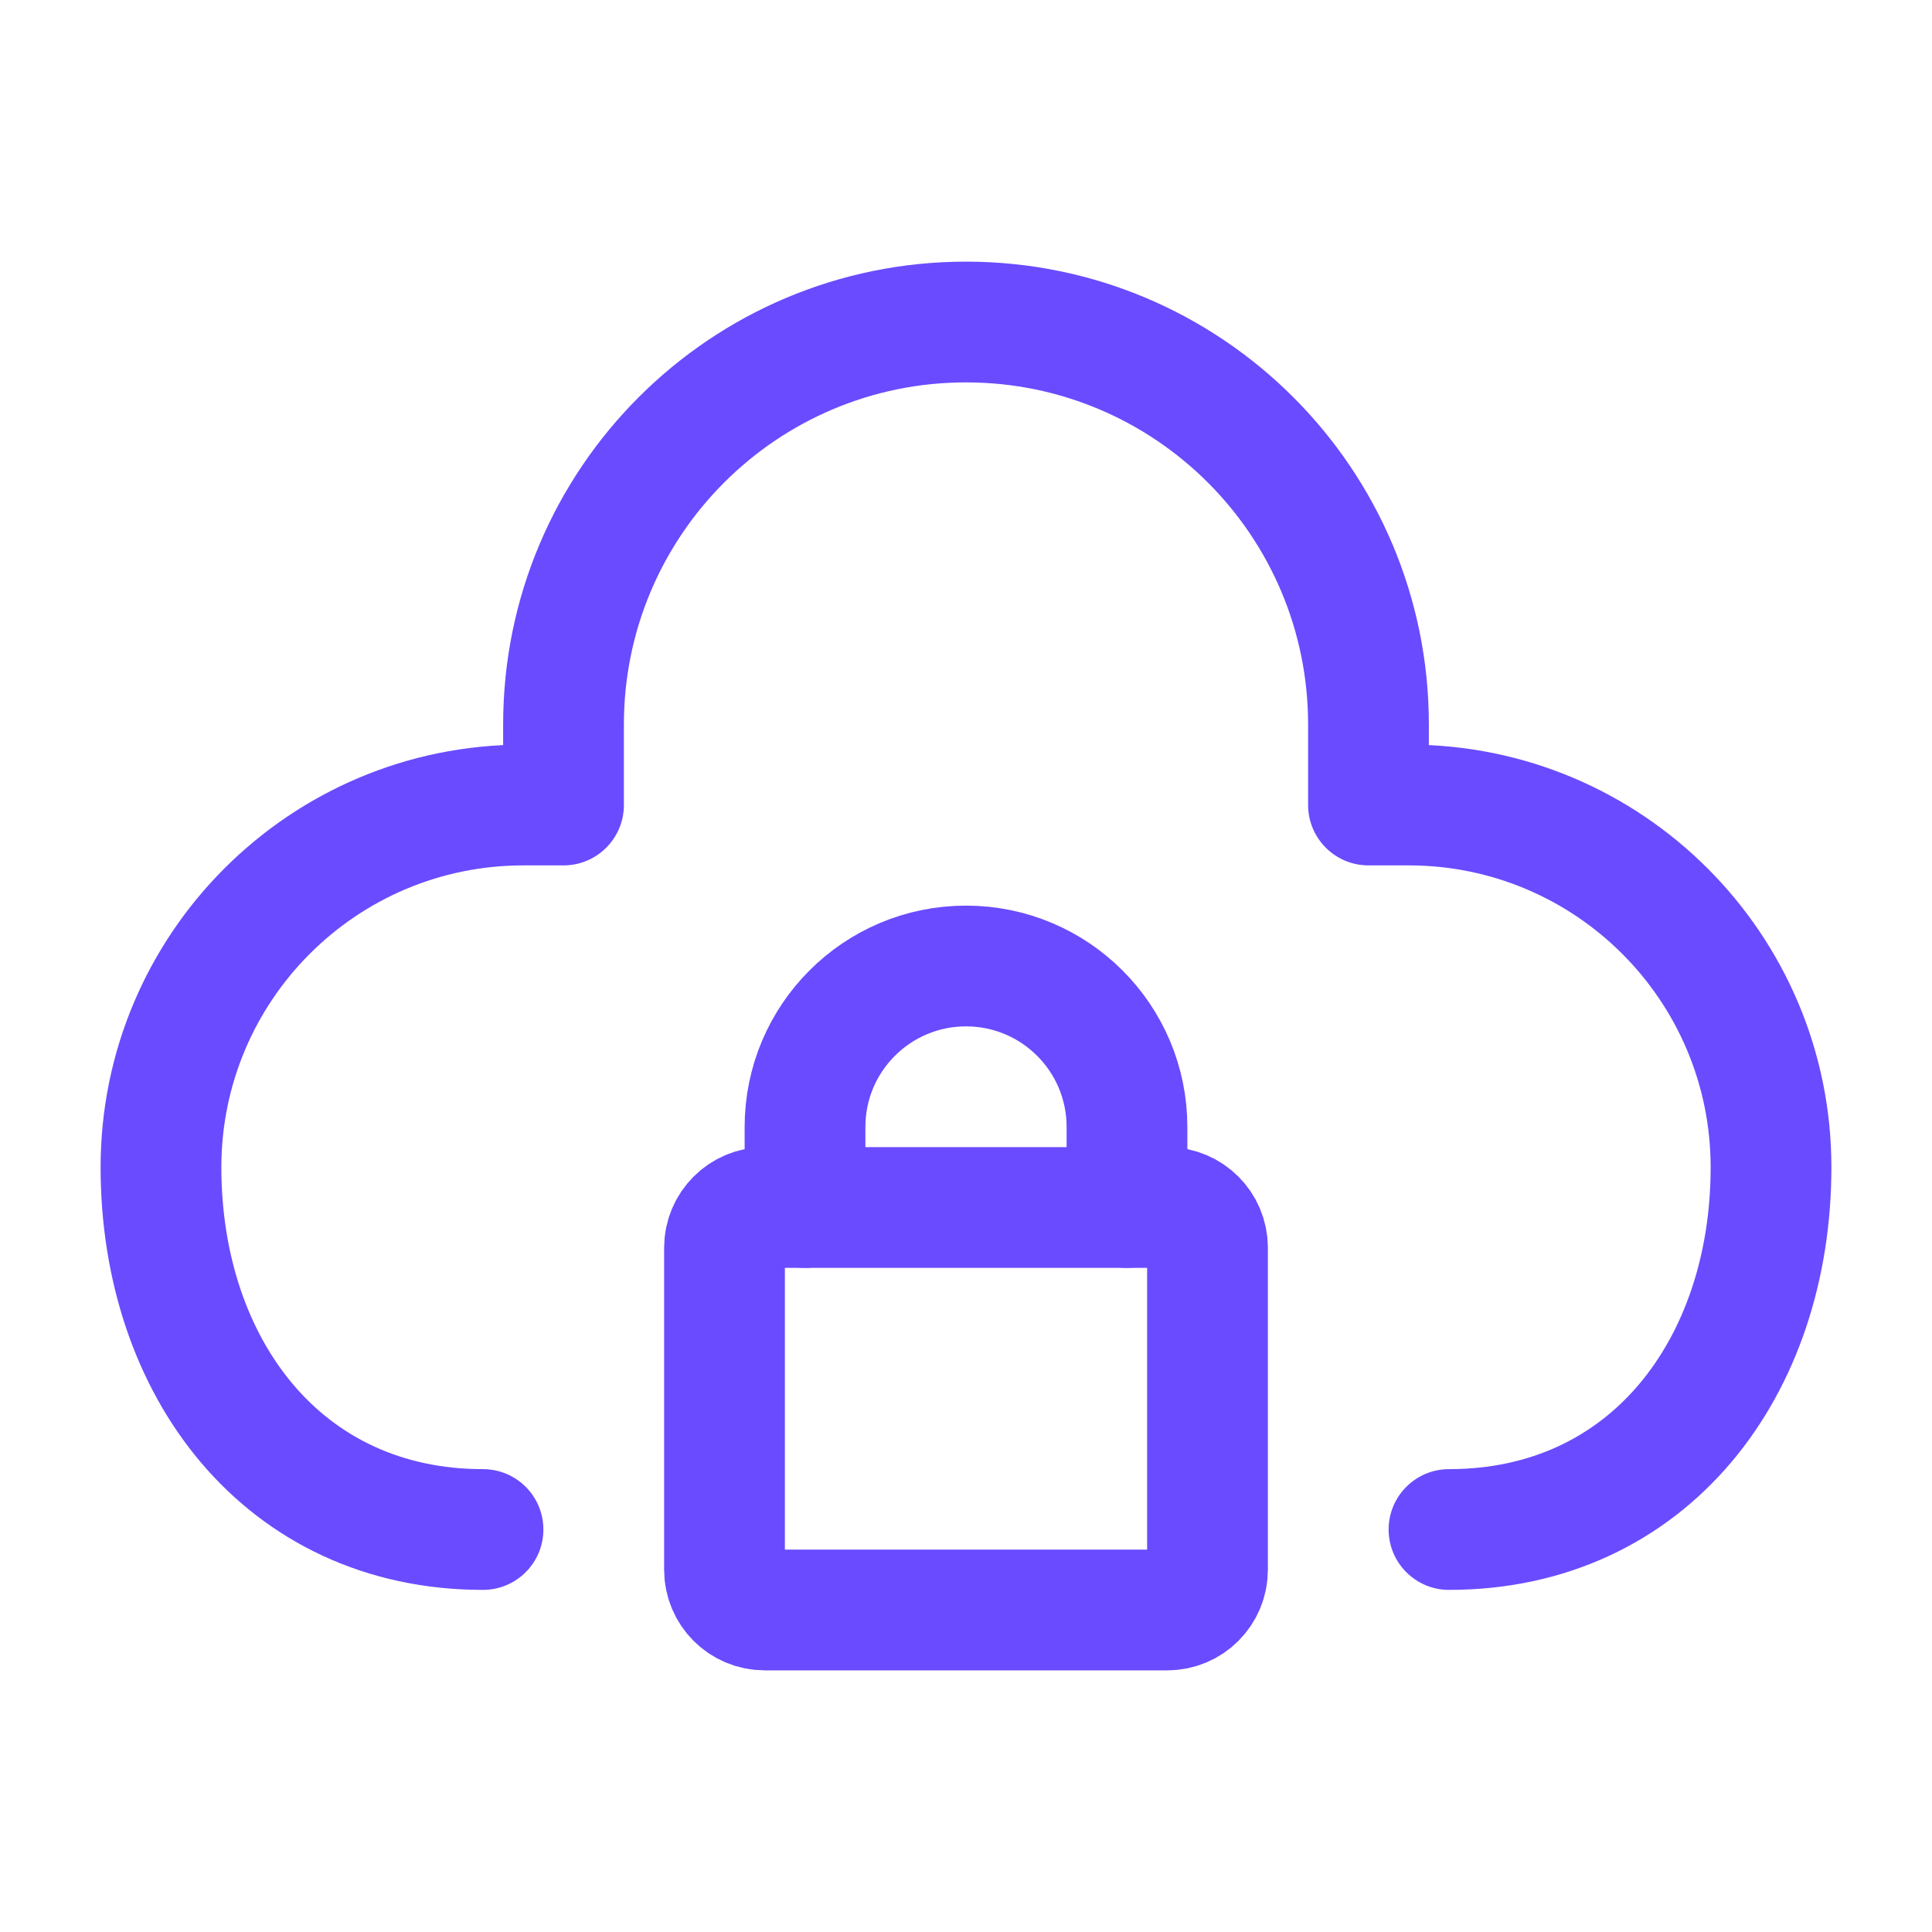 <svg width="40" height="40" viewBox="0 0 40 40" fill="none" xmlns="http://www.w3.org/2000/svg">
<path d="M10 32.917C10.69 32.917 11.25 32.357 11.25 31.667C11.25 30.976 10.69 30.417 10 30.417V32.917ZM11.667 16.667V17.917C12.357 17.917 12.917 17.357 12.917 16.667H11.667ZM28.333 16.667H27.083C27.083 17.357 27.643 17.917 28.333 17.917V16.667ZM30 30.417C29.31 30.417 28.75 30.976 28.75 31.667C28.75 32.357 29.31 32.917 30 32.917V30.417ZM10.833 17.917H11.667V15.417H10.833V17.917ZM12.917 16.667V15H10.417V16.667H12.917ZM27.083 15V16.667H29.583V15H27.083ZM28.333 17.917H29.167V15.417H28.333V17.917ZM35.417 24.167C35.417 25.992 34.86 27.566 33.933 28.662C33.022 29.739 31.704 30.417 30 30.417V32.917C32.438 32.917 34.454 31.916 35.841 30.278C37.211 28.659 37.917 26.483 37.917 24.167H35.417ZM20 7.917C23.912 7.917 27.083 11.088 27.083 15H29.583C29.583 9.707 25.293 5.417 20 5.417V7.917ZM12.917 15C12.917 11.088 16.088 7.917 20 7.917V5.417C14.707 5.417 10.417 9.707 10.417 15H12.917ZM29.167 17.917C32.618 17.917 35.417 20.715 35.417 24.167H37.917C37.917 19.334 33.999 15.417 29.167 15.417V17.917ZM4.583 24.167C4.583 20.715 7.382 17.917 10.833 17.917V15.417C6.001 15.417 2.083 19.334 2.083 24.167H4.583ZM10 30.417C8.296 30.417 6.979 29.739 6.067 28.662C5.14 27.566 4.583 25.992 4.583 24.167H2.083C2.083 26.483 2.789 28.659 4.159 30.278C5.546 31.916 7.562 32.917 10 32.917V30.417Z" fill="#6A4BFF"/>
<path d="M15 32.5V25.833C15 25.373 15.373 25 15.833 25H24.167C24.627 25 25 25.373 25 25.833V32.5C25 32.96 24.627 33.333 24.167 33.333H15.833C15.373 33.333 15 32.96 15 32.5Z" stroke="#6A4BFF" stroke-width="2.5" stroke-linecap="round" stroke-linejoin="round"/>
<path d="M16.667 25V23.333C16.667 21.492 18.159 20 20 20V20C21.841 20 23.333 21.492 23.333 23.333V25" stroke="#6A4BFF" stroke-width="2.5" stroke-linecap="round" stroke-linejoin="round"/>
</svg>
